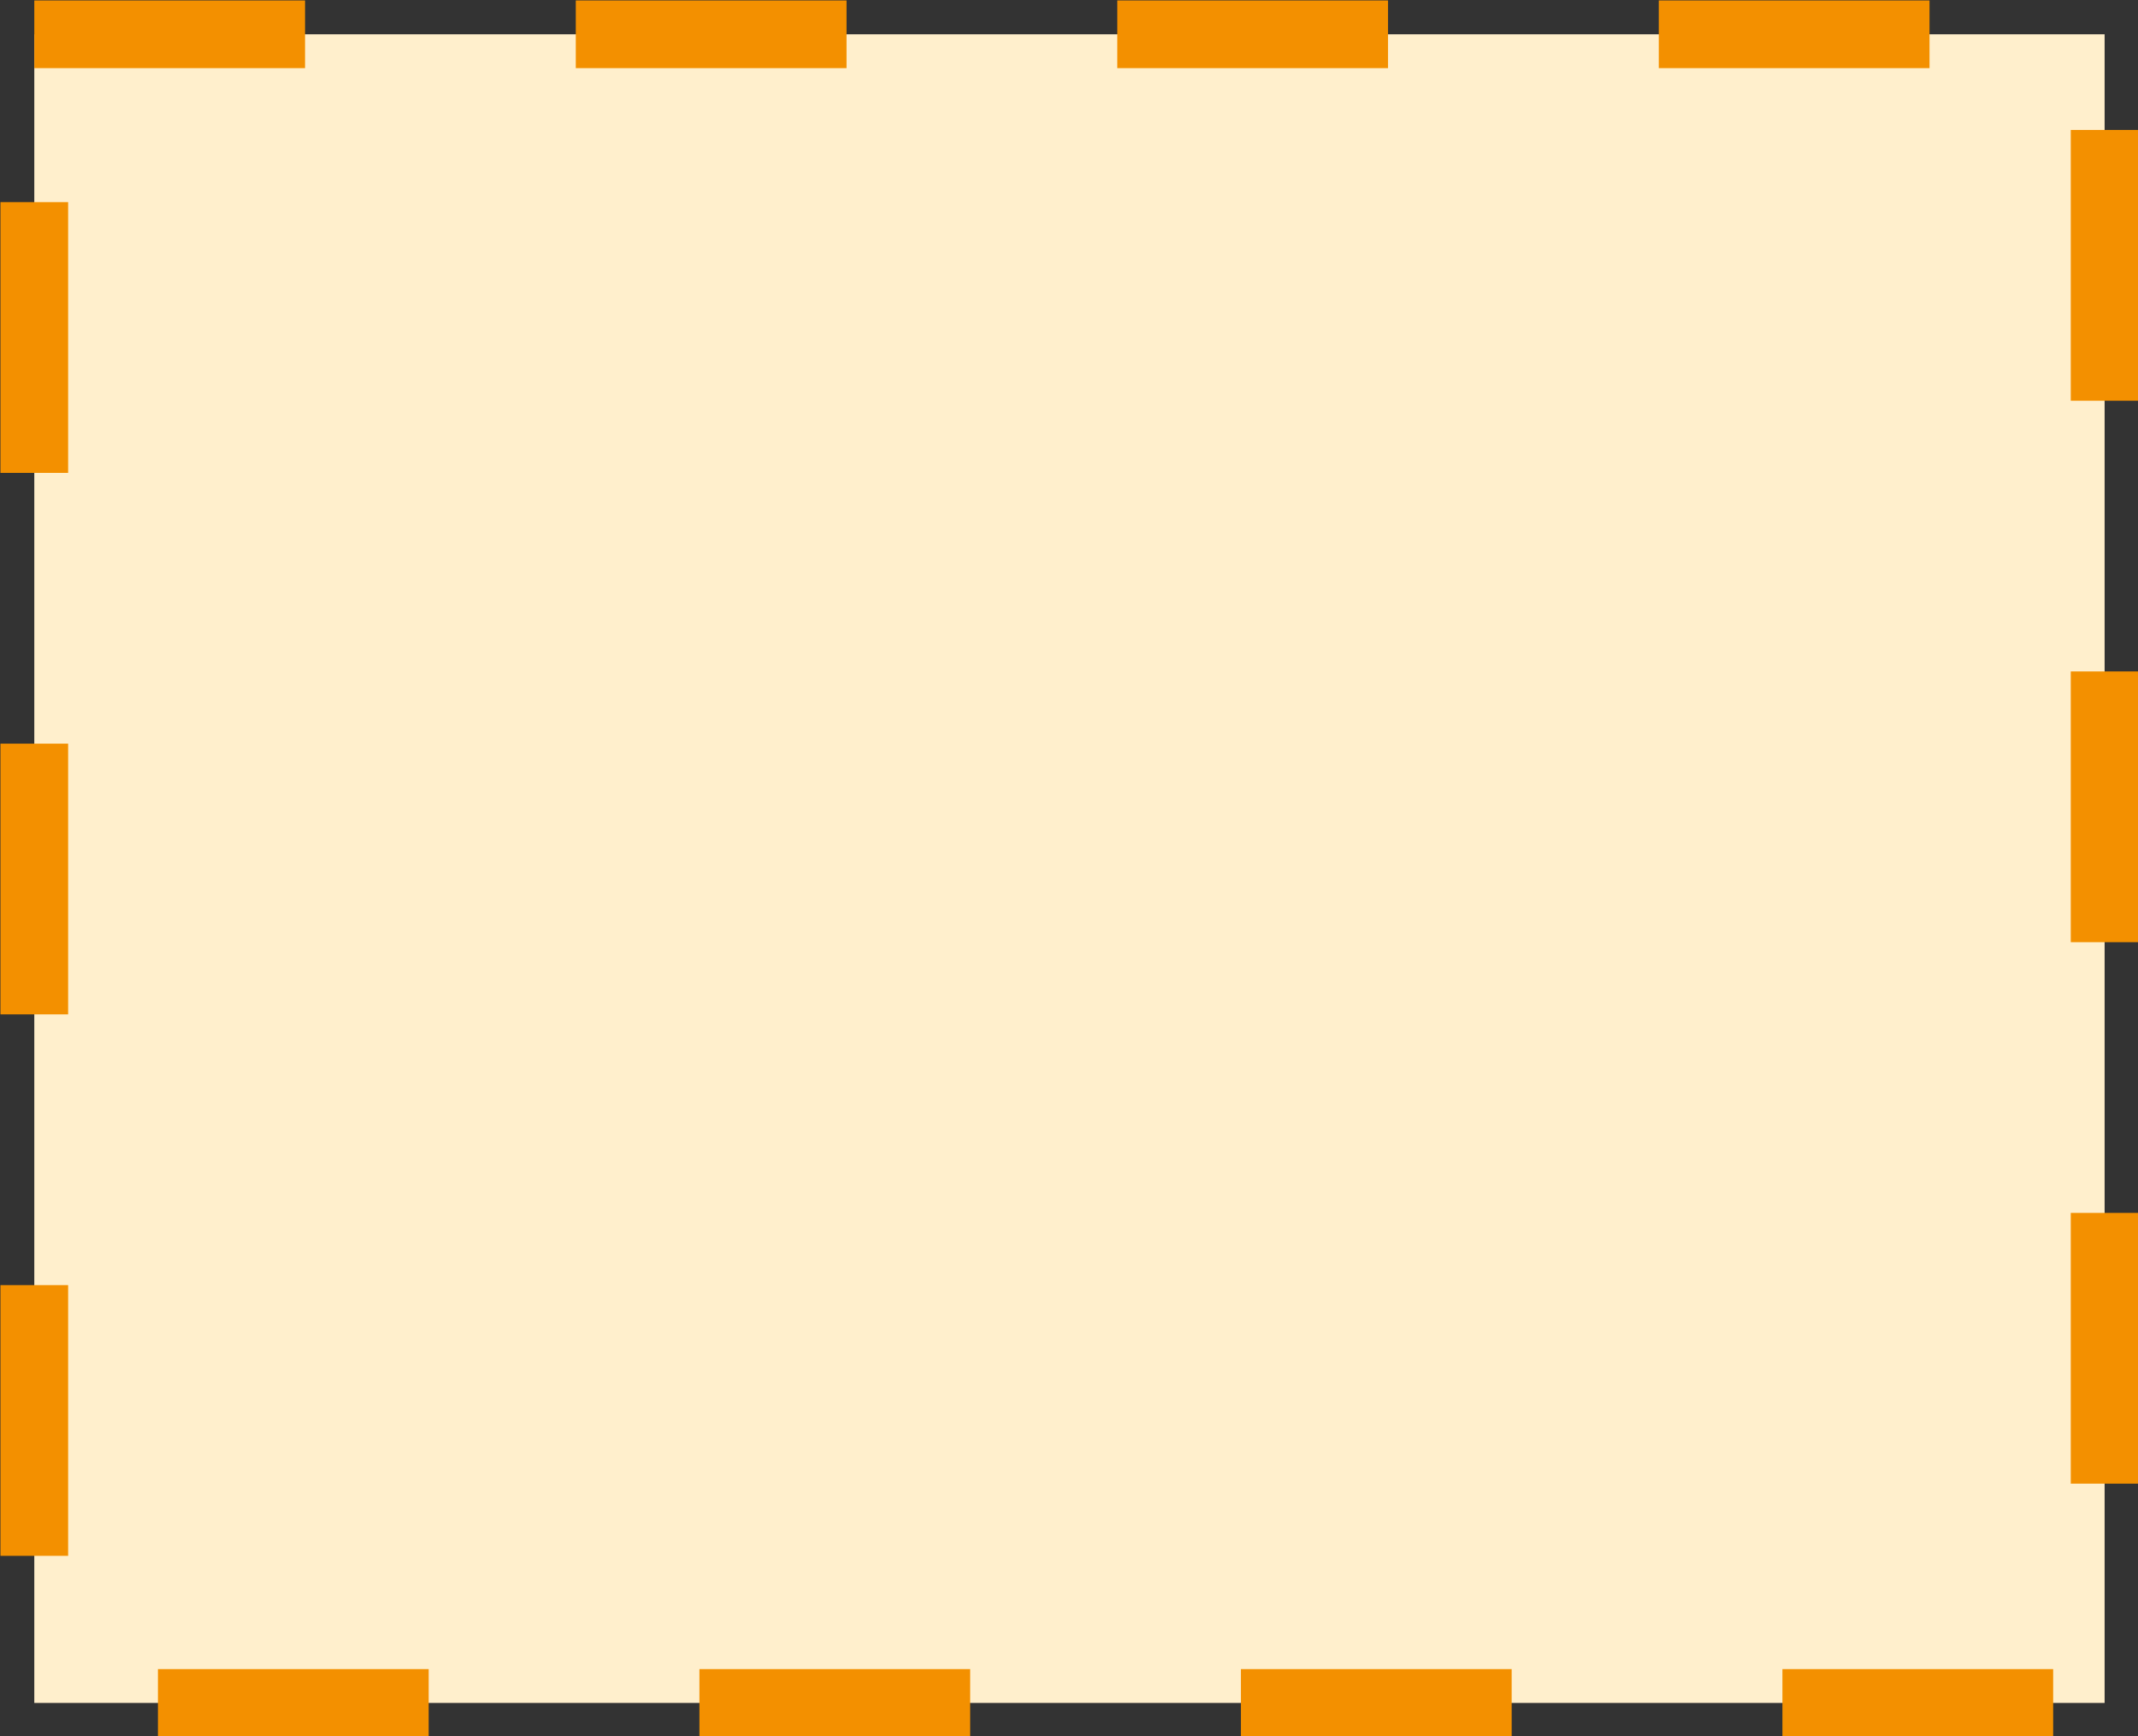 <svg xmlns="http://www.w3.org/2000/svg" width="23.69" height="19.24" viewBox="0 0 23.69 19.24"><rect x="0" y="0" width="23.69" height="19.24" fill="#333333" stroke="none"/><defs><style>.cls-1{fill:#ffefcc;stroke:#f39000;stroke-miterlimit:10;stroke-width:0.75px;stroke-dasharray:3;}</style></defs><title>Kantar iLink</title><g id="layer"><rect class="cls-1" x="0.38" y="0.38" width="22.94" height="18.49"/></g></svg>